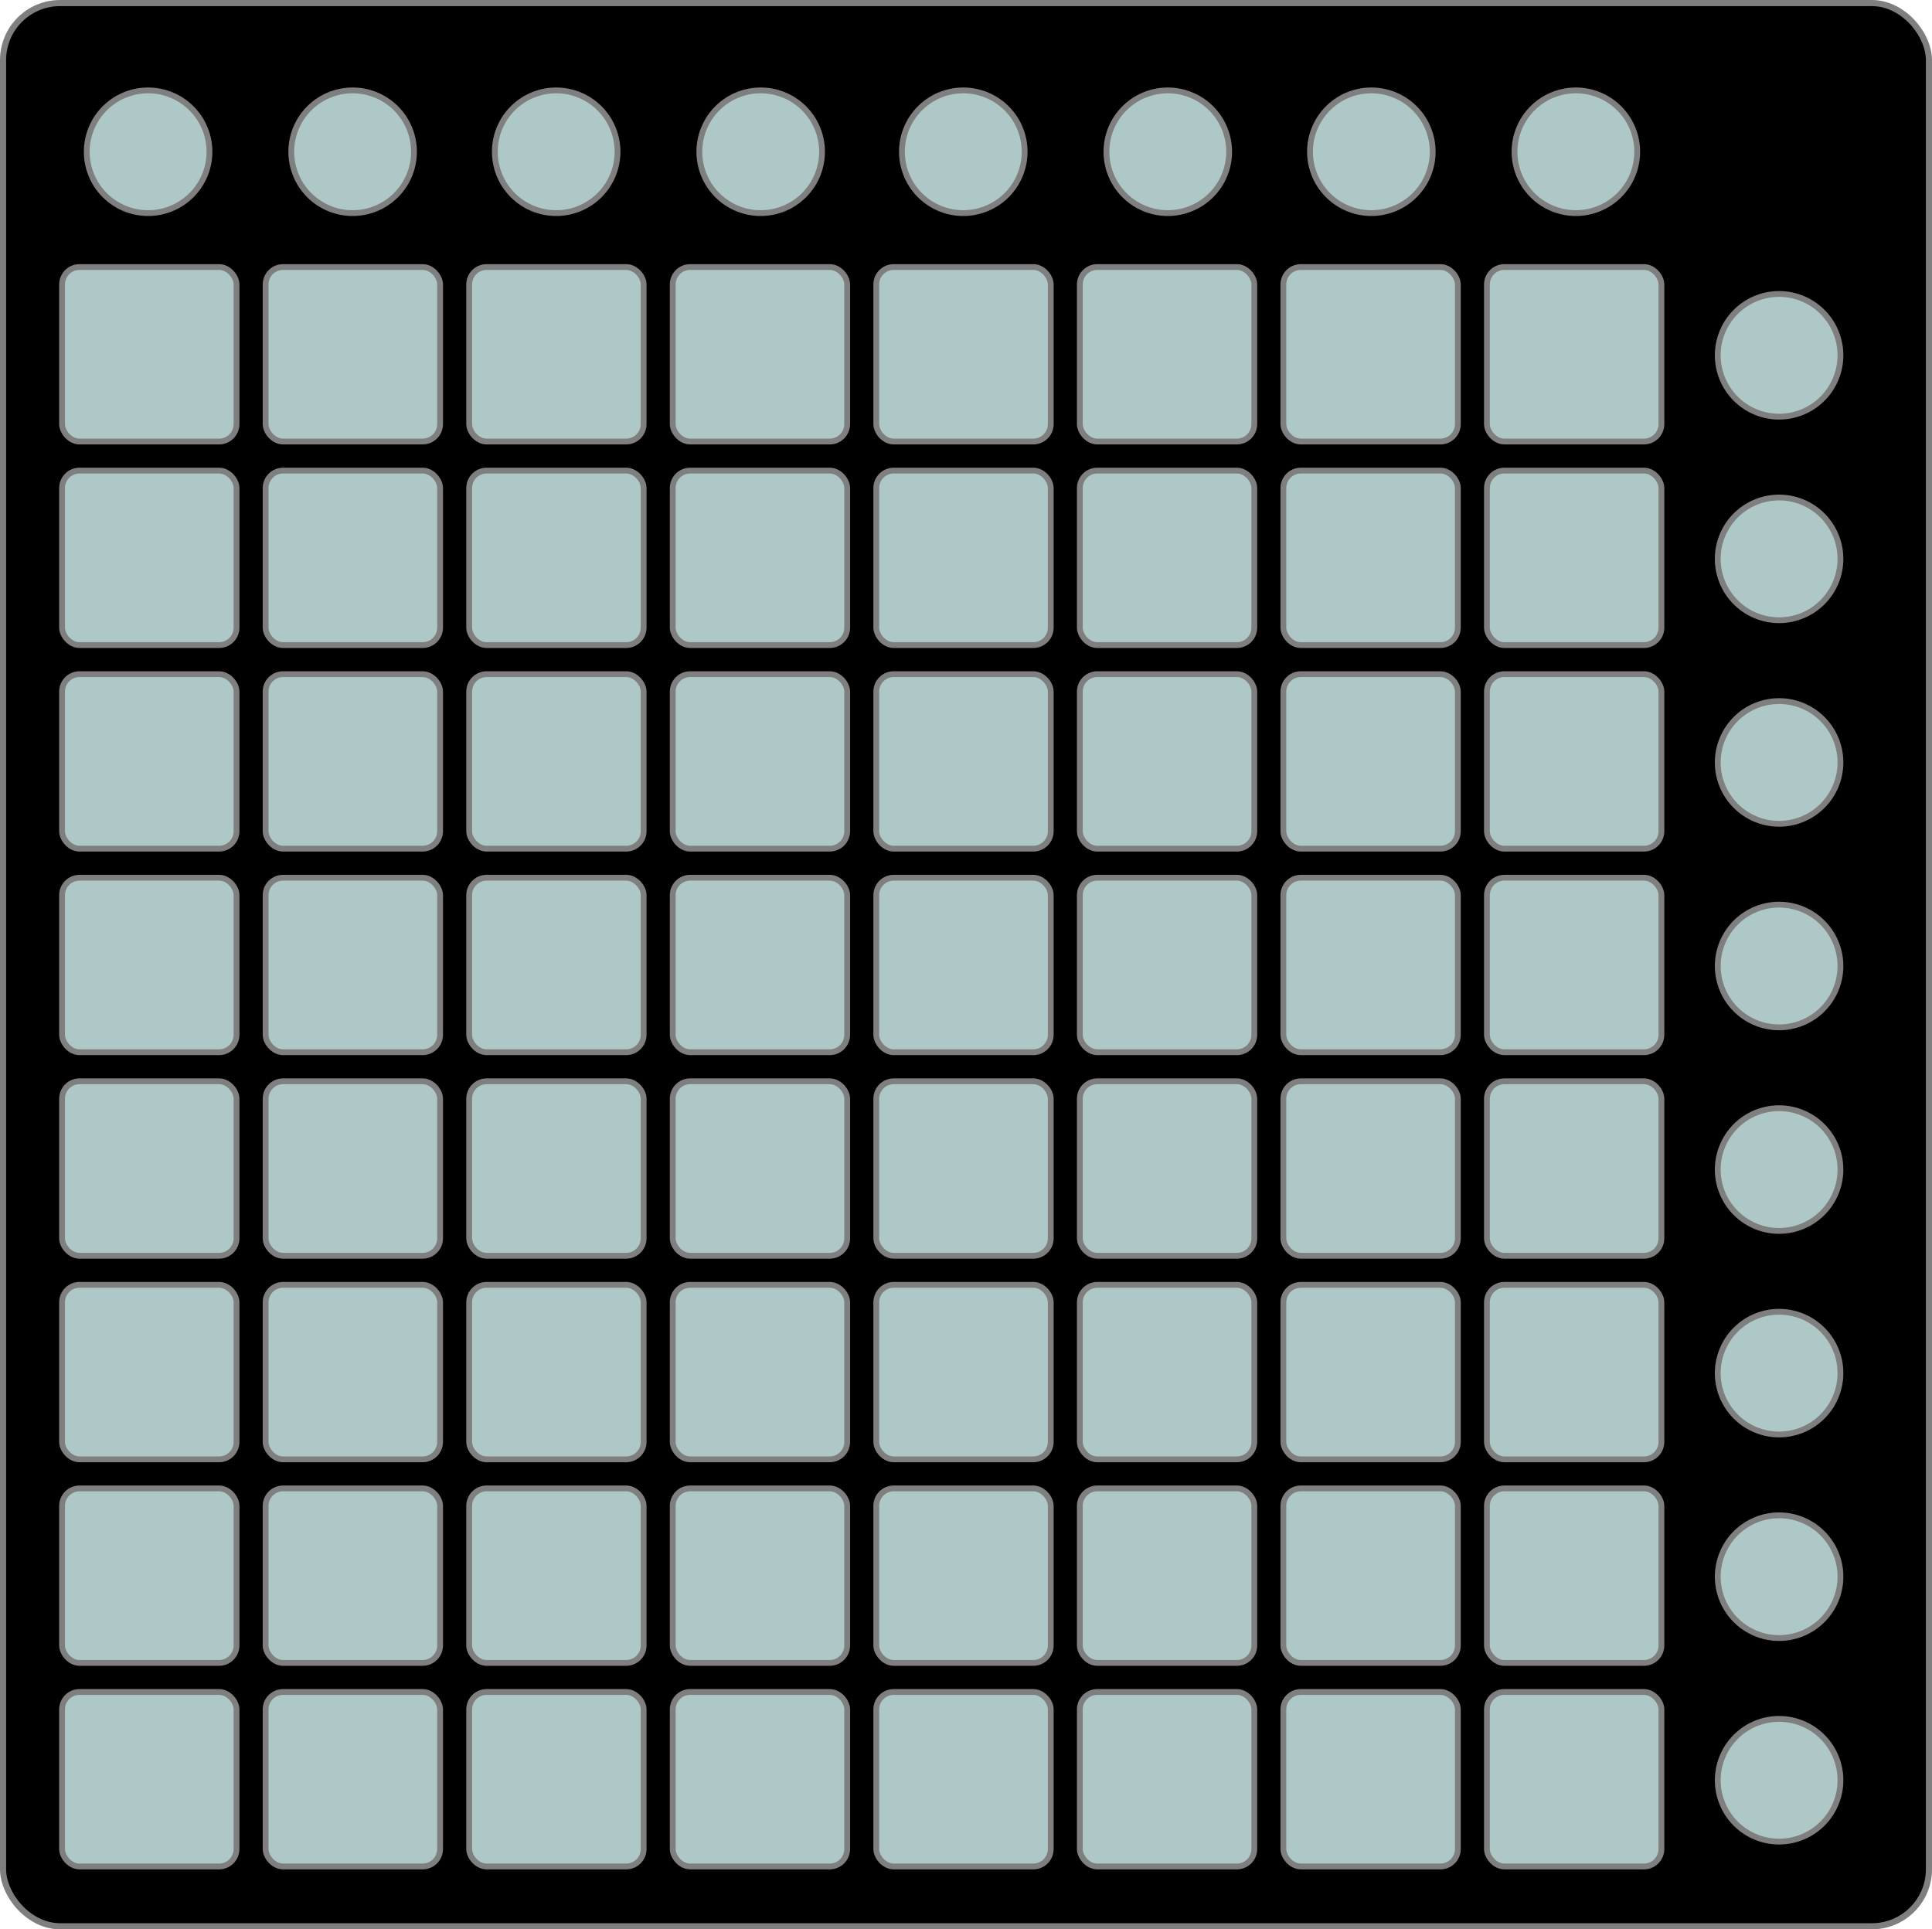 <?xml version="1.0" encoding="UTF-8" standalone="no"?>
<!-- Created with Inkscape (http://www.inkscape.org/) -->

<svg
   xmlns:dc="http://purl.org/dc/elements/1.1/"
   xmlns:cc="http://creativecommons.org/ns#"
   xmlns:rdf="http://www.w3.org/1999/02/22-rdf-syntax-ns#"
   xmlns:svg="http://www.w3.org/2000/svg"
   xmlns="http://www.w3.org/2000/svg"
   xmlns:sodipodi="http://sodipodi.sourceforge.net/DTD/sodipodi-0.dtd"
   xmlns:inkscape="http://www.inkscape.org/namespaces/inkscape"
   width="1660.997"
   height="1658.619"
   viewBox="0 0 439.472 438.843"
   version="1.1"
   id="svg8"
   sodipodi:docname="LaunchpadBox.svg"
   inkscape:version="0.92.4 (5da689c313, 2019-01-14)">
  <defs
     id="defs2" />
  <sodipodi:namedview
     id="base"
     pagecolor="#ffffff"
     bordercolor="#666666"
     borderopacity="1.0"
     inkscape:pageopacity="0.0"
     inkscape:pageshadow="2"
     inkscape:zoom="0.35"
     inkscape:cx="676.34893"
     inkscape:cy="772.5941"
     inkscape:document-units="mm"
     inkscape:current-layer="layer1"
     showgrid="true"
     units="px"
     inkscape:snap-global="true"
     inkscape:snap-grids="true"
     inkscape:snap-others="true"
     inkscape:object-nodes="false"
     inkscape:snap-nodes="true"
     inkscape:snap-to-guides="true"
     inkscape:snap-intersection-paths="true"
     inkscape:window-width="1920"
     inkscape:window-height="977"
     inkscape:window-x="0"
     inkscape:window-y="28"
     inkscape:window-maximized="1"
     fit-margin-top="0"
     fit-margin-left="0"
     fit-margin-right="0"
     fit-margin-bottom="0">
    <inkscape:grid
       type="xygrid"
       id="grid4518"
       originx="162.727"
       originy="116.173" />
  </sodipodi:namedview>
  <g
     inkscape:label="Capa 1"
     inkscape:groupmode="layer"
     id="layer1"
     transform="translate(162.727,25.67)">
    <rect
       style="opacity:1;fill:#000000;fill-opacity:1;stroke:#7f7f7f;stroke-width:1.391;stroke-miterlimit:4;stroke-dasharray:none;stroke-opacity:1"
       id="LaunchpadBox"
       width="438.081"
       height="437.452"
       x="-162.032"
       y="-24.974"
       ry="12.98" />
    <rect
       style="opacity:1;fill:#aec8c8;fill-opacity:1;stroke:#7f7f7f;stroke-width:1.323;stroke-miterlimit:4;stroke-dasharray:none;stroke-opacity:1"
       id="B81"
       width="39.687"
       height="39.687"
       x="-148.609"
       y="35.072"
       ry="3.969" />
    <rect
       ry="3.969"
       y="35.072"
       x="-102.307"
       height="39.687"
       width="39.687"
       id="B82"
       style="opacity:1;fill:#aec8c8;fill-opacity:1;stroke:#7f7f7f;stroke-width:1.323;stroke-miterlimit:4;stroke-dasharray:none;stroke-opacity:1" />
    <rect
       style="opacity:1;fill:#aec8c8;fill-opacity:1;stroke:#7f7f7f;stroke-width:1.323;stroke-miterlimit:4;stroke-dasharray:none;stroke-opacity:1"
       id="B83"
       width="39.687"
       height="39.687"
       x="-56.005"
       y="35.072"
       ry="3.969"
       inkscape:label="#B83" />
    <rect
       ry="3.969"
       y="35.072"
       x="-9.703"
       height="39.687"
       width="39.687"
       id="B84"
       style="opacity:1;fill:#aec8c8;fill-opacity:1;stroke:#7f7f7f;stroke-width:1.323;stroke-miterlimit:4;stroke-dasharray:none;stroke-opacity:1" />
    <rect
       style="opacity:1;fill:#aec8c8;fill-opacity:1;stroke:#7f7f7f;stroke-width:1.323;stroke-miterlimit:4;stroke-dasharray:none;stroke-opacity:1"
       id="B71"
       width="39.688"
       height="39.687"
       x="-148.609"
       y="81.374"
       ry="3.969" />
    <rect
       ry="3.969"
       y="81.374"
       x="-102.307"
       height="39.687"
       width="39.688"
       id="B72"
       style="opacity:1;fill:#aec8c8;fill-opacity:1;stroke:#7f7f7f;stroke-width:1.323;stroke-miterlimit:4;stroke-dasharray:none;stroke-opacity:1" />
    <rect
       style="opacity:1;fill:#aec8c8;fill-opacity:1;stroke:#7f7f7f;stroke-width:1.323;stroke-miterlimit:4;stroke-dasharray:none;stroke-opacity:1"
       id="B73"
       width="39.688"
       height="39.687"
       x="-56.005"
       y="81.374"
       ry="3.969"
       inkscape:label="#B73" />
    <rect
       ry="3.969"
       y="81.374"
       x="-9.703"
       height="39.687"
       width="39.688"
       id="B74"
       style="opacity:1;fill:#aec8c8;fill-opacity:1;stroke:#7f7f7f;stroke-width:1.323;stroke-miterlimit:4;stroke-dasharray:none;stroke-opacity:1" />
    <rect
       style="opacity:1;fill:#aec8c8;fill-opacity:1;stroke:#7f7f7f;stroke-width:1.323;stroke-miterlimit:4;stroke-dasharray:none;stroke-opacity:1"
       id="B61"
       width="39.687"
       height="39.688"
       x="-148.609"
       y="127.676"
       ry="3.969" />
    <rect
       ry="3.969"
       y="127.676"
       x="-102.307"
       height="39.688"
       width="39.687"
       id="B62"
       style="opacity:1;fill:#aec8c8;fill-opacity:1;stroke:#7f7f7f;stroke-width:1.323;stroke-miterlimit:4;stroke-dasharray:none;stroke-opacity:1" />
    <rect
       style="opacity:1;fill:#aec8c8;fill-opacity:1;stroke:#7f7f7f;stroke-width:1.323;stroke-miterlimit:4;stroke-dasharray:none;stroke-opacity:1"
       id="B63"
       width="39.687"
       height="39.688"
       x="-56.005"
       y="127.676"
       ry="3.969"
       inkscape:label="#B63" />
    <rect
       ry="3.969"
       y="127.676"
       x="-9.703"
       height="39.688"
       width="39.687"
       id="B64"
       style="opacity:1;fill:#aec8c8;fill-opacity:1;stroke:#7f7f7f;stroke-width:1.323;stroke-miterlimit:4;stroke-dasharray:none;stroke-opacity:1" />
    <rect
       style="opacity:1;fill:#aec8c8;fill-opacity:1;stroke:#7f7f7f;stroke-width:1.323;stroke-miterlimit:4;stroke-dasharray:none;stroke-opacity:1"
       id="B51"
       width="39.687"
       height="39.688"
       x="-148.609"
       y="173.978"
       ry="3.969" />
    <rect
       ry="3.969"
       y="173.978"
       x="-102.307"
       height="39.688"
       width="39.687"
       id="B52"
       style="opacity:1;fill:#aec8c8;fill-opacity:1;stroke:#7f7f7f;stroke-width:1.323;stroke-miterlimit:4;stroke-dasharray:none;stroke-opacity:1" />
    <rect
       style="opacity:1;fill:#aec8c8;fill-opacity:1;stroke:#7f7f7f;stroke-width:1.323;stroke-miterlimit:4;stroke-dasharray:none;stroke-opacity:1"
       id="B53"
       width="39.687"
       height="39.688"
       x="-56.005"
       y="173.978"
       ry="3.969"
       inkscape:label="#B53" />
    <rect
       ry="3.969"
       y="173.978"
       x="-9.703"
       height="39.688"
       width="39.687"
       id="B54"
       style="opacity:1;fill:#aec8c8;fill-opacity:1;stroke:#7f7f7f;stroke-width:1.323;stroke-miterlimit:4;stroke-dasharray:none;stroke-opacity:1" />
    <rect
       style="opacity:1;fill:#aec8c8;fill-opacity:1;stroke:#7f7f7f;stroke-width:1.323;stroke-miterlimit:4;stroke-dasharray:none;stroke-opacity:1"
       id="B41"
       width="39.688"
       height="39.687"
       x="-148.609"
       y="220.28"
       ry="3.969" />
    <rect
       ry="3.969"
       y="220.28"
       x="-102.307"
       height="39.687"
       width="39.687"
       id="B42"
       style="opacity:1;fill:#aec8c8;fill-opacity:1;stroke:#7f7f7f;stroke-width:1.323;stroke-miterlimit:4;stroke-dasharray:none;stroke-opacity:1" />
    <rect
       style="opacity:1;fill:#aec8c8;fill-opacity:1;stroke:#7f7f7f;stroke-width:1.323;stroke-miterlimit:4;stroke-dasharray:none;stroke-opacity:1"
       id="B43"
       width="39.687"
       height="39.687"
       x="-56.005"
       y="220.28"
       ry="3.969"
       inkscape:label="#B43" />
    <rect
       ry="3.969"
       y="220.28"
       x="-9.703"
       height="39.687"
       width="39.688"
       id="B44"
       style="opacity:1;fill:#aec8c8;fill-opacity:1;stroke:#7f7f7f;stroke-width:1.323;stroke-miterlimit:4;stroke-dasharray:none;stroke-opacity:1" />
    <rect
       style="opacity:1;fill:#aec8c8;fill-opacity:1;stroke:#7f7f7f;stroke-width:1.323;stroke-miterlimit:4;stroke-dasharray:none;stroke-opacity:1"
       id="B31"
       width="39.687"
       height="39.688"
       x="-148.609"
       y="266.582"
       ry="3.969" />
    <rect
       ry="3.969"
       y="266.582"
       x="-102.307"
       height="39.688"
       width="39.687"
       id="B32"
       style="opacity:1;fill:#aec8c8;fill-opacity:1;stroke:#7f7f7f;stroke-width:1.323;stroke-miterlimit:4;stroke-dasharray:none;stroke-opacity:1" />
    <rect
       style="opacity:1;fill:#aec8c8;fill-opacity:1;stroke:#7f7f7f;stroke-width:1.323;stroke-miterlimit:4;stroke-dasharray:none;stroke-opacity:1"
       id="B33"
       width="39.687"
       height="39.688"
       x="-56.005"
       y="266.582"
       ry="3.969"
       inkscape:label="#B33" />
    <rect
       ry="3.969"
       y="266.582"
       x="-9.703"
       height="39.688"
       width="39.687"
       id="B34"
       style="opacity:1;fill:#aec8c8;fill-opacity:1;stroke:#7f7f7f;stroke-width:1.323;stroke-miterlimit:4;stroke-dasharray:none;stroke-opacity:1" />
    <rect
       style="opacity:1;fill:#aec8c8;fill-opacity:1;stroke:#7f7f7f;stroke-width:1.323;stroke-miterlimit:4;stroke-dasharray:none;stroke-opacity:1"
       id="B21"
       width="39.687"
       height="39.688"
       x="-148.609"
       y="312.884"
       ry="3.969" />
    <rect
       ry="3.969"
       y="312.884"
       x="-102.307"
       height="39.688"
       width="39.687"
       id="B22"
       style="opacity:1;fill:#aec8c8;fill-opacity:1;stroke:#7f7f7f;stroke-width:1.323;stroke-miterlimit:4;stroke-dasharray:none;stroke-opacity:1" />
    <rect
       style="opacity:1;fill:#aec8c8;fill-opacity:1;stroke:#7f7f7f;stroke-width:1.323;stroke-miterlimit:4;stroke-dasharray:none;stroke-opacity:1"
       id="B23"
       width="39.687"
       height="39.688"
       x="-56.005"
       y="312.884"
       ry="3.969"
       inkscape:label="#B23" />
    <rect
       ry="3.969"
       y="312.884"
       x="-9.703"
       height="39.688"
       width="39.687"
       id="B24"
       style="opacity:1;fill:#aec8c8;fill-opacity:1;stroke:#7f7f7f;stroke-width:1.323;stroke-miterlimit:4;stroke-dasharray:none;stroke-opacity:1" />
    <rect
       style="opacity:1;fill:#aec8c8;fill-opacity:1;stroke:#7f7f7f;stroke-width:1.323;stroke-miterlimit:4;stroke-dasharray:none;stroke-opacity:1"
       id="B11"
       width="39.687"
       height="39.688"
       x="-148.609"
       y="359.186"
       ry="3.969" />
    <rect
       ry="3.969"
       y="359.186"
       x="-102.307"
       height="39.688"
       width="39.687"
       id="B12"
       style="opacity:1;fill:#aec8c8;fill-opacity:1;stroke:#7f7f7f;stroke-width:1.323;stroke-miterlimit:4;stroke-dasharray:none;stroke-opacity:1" />
    <rect
       style="opacity:1;fill:#aec8c8;fill-opacity:1;stroke:#7f7f7f;stroke-width:1.323;stroke-miterlimit:4;stroke-dasharray:none;stroke-opacity:1"
       id="B13"
       width="39.687"
       height="39.688"
       x="-56.005"
       y="359.186"
       ry="3.969"
       inkscape:label="#B13" />
    <rect
       ry="3.969"
       y="359.186"
       x="-9.703"
       height="39.688"
       width="39.687"
       id="B14"
       style="opacity:1;fill:#aec8c8;fill-opacity:1;stroke:#7f7f7f;stroke-width:1.323;stroke-miterlimit:4;stroke-dasharray:none;stroke-opacity:1" />
    <rect
       style="opacity:1;fill:#aec8c8;fill-opacity:1;stroke:#7f7f7f;stroke-width:1.323;stroke-miterlimit:4;stroke-dasharray:none;stroke-opacity:1"
       id="B85"
       width="39.687"
       height="39.687"
       x="36.599"
       y="35.072"
       ry="3.969" />
    <rect
       ry="3.969"
       y="35.072"
       x="82.902"
       height="39.687"
       width="39.687"
       id="B86"
       style="opacity:1;fill:#aec8c8;fill-opacity:1;stroke:#7f7f7f;stroke-width:1.323;stroke-miterlimit:4;stroke-dasharray:none;stroke-opacity:1" />
    <rect
       style="opacity:1;fill:#aec8c8;fill-opacity:1;stroke:#7f7f7f;stroke-width:1.323;stroke-miterlimit:4;stroke-dasharray:none;stroke-opacity:1"
       id="B87"
       width="39.687"
       height="39.687"
       x="129.204"
       y="35.072"
       ry="3.969"
       inkscape:label="#B87" />
    <rect
       ry="3.969"
       y="35.072"
       x="175.506"
       height="39.687"
       width="39.688"
       id="B88"
       style="opacity:1;fill:#aec8c8;fill-opacity:1;stroke:#7f7f7f;stroke-width:1.323;stroke-miterlimit:4;stroke-dasharray:none;stroke-opacity:1" />
    <rect
       style="opacity:1;fill:#aec8c8;fill-opacity:1;stroke:#7f7f7f;stroke-width:1.323;stroke-miterlimit:4;stroke-dasharray:none;stroke-opacity:1"
       id="B75"
       width="39.688"
       height="39.687"
       x="36.599"
       y="81.374"
       ry="3.969" />
    <rect
       ry="3.969"
       y="81.374"
       x="82.902"
       height="39.687"
       width="39.688"
       id="B76"
       style="opacity:1;fill:#aec8c8;fill-opacity:1;stroke:#7f7f7f;stroke-width:1.323;stroke-miterlimit:4;stroke-dasharray:none;stroke-opacity:1" />
    <rect
       style="opacity:1;fill:#aec8c8;fill-opacity:1;stroke:#7f7f7f;stroke-width:1.323;stroke-miterlimit:4;stroke-dasharray:none;stroke-opacity:1"
       id="B77"
       width="39.688"
       height="39.687"
       x="129.204"
       y="81.374"
       ry="3.969"
       inkscape:label="#B77" />
    <rect
       ry="3.969"
       y="81.374"
       x="175.506"
       height="39.687"
       width="39.687"
       id="B78"
       style="opacity:1;fill:#aec8c8;fill-opacity:1;stroke:#7f7f7f;stroke-width:1.323;stroke-miterlimit:4;stroke-dasharray:none;stroke-opacity:1" />
    <rect
       style="opacity:1;fill:#aec8c8;fill-opacity:1;stroke:#7f7f7f;stroke-width:1.323;stroke-miterlimit:4;stroke-dasharray:none;stroke-opacity:1"
       id="B65"
       width="39.687"
       height="39.688"
       x="36.599"
       y="127.676"
       ry="3.969" />
    <rect
       ry="3.969"
       y="127.676"
       x="82.902"
       height="39.688"
       width="39.687"
       id="B66"
       style="opacity:1;fill:#aec8c8;fill-opacity:1;stroke:#7f7f7f;stroke-width:1.323;stroke-miterlimit:4;stroke-dasharray:none;stroke-opacity:1" />
    <rect
       style="opacity:1;fill:#aec8c8;fill-opacity:1;stroke:#7f7f7f;stroke-width:1.323;stroke-miterlimit:4;stroke-dasharray:none;stroke-opacity:1"
       id="B67"
       width="39.687"
       height="39.688"
       x="129.204"
       y="127.676"
       ry="3.969"
       inkscape:label="#B67" />
    <rect
       ry="3.969"
       y="127.676"
       x="175.506"
       height="39.688"
       width="39.688"
       id="B68"
       style="opacity:1;fill:#aec8c8;fill-opacity:1;stroke:#7f7f7f;stroke-width:1.323;stroke-miterlimit:4;stroke-dasharray:none;stroke-opacity:1" />
    <rect
       style="opacity:1;fill:#aec8c8;fill-opacity:1;stroke:#7f7f7f;stroke-width:1.323;stroke-miterlimit:4;stroke-dasharray:none;stroke-opacity:1"
       id="B55"
       width="39.687"
       height="39.688"
       x="36.599"
       y="173.978"
       ry="3.969" />
    <rect
       ry="3.969"
       y="173.978"
       x="82.902"
       height="39.688"
       width="39.687"
       id="B56"
       style="opacity:1;fill:#aec8c8;fill-opacity:1;stroke:#7f7f7f;stroke-width:1.323;stroke-miterlimit:4;stroke-dasharray:none;stroke-opacity:1" />
    <rect
       style="opacity:1;fill:#aec8c8;fill-opacity:1;stroke:#7f7f7f;stroke-width:1.323;stroke-miterlimit:4;stroke-dasharray:none;stroke-opacity:1"
       id="B57"
       width="39.687"
       height="39.688"
       x="129.204"
       y="173.978"
       ry="3.969"
       inkscape:label="#B57" />
    <rect
       ry="3.969"
       y="173.978"
       x="175.506"
       height="39.688"
       width="39.688"
       id="B58"
       style="opacity:1;fill:#aec8c8;fill-opacity:1;stroke:#7f7f7f;stroke-width:1.323;stroke-miterlimit:4;stroke-dasharray:none;stroke-opacity:1" />
    <rect
       style="opacity:1;fill:#aec8c8;fill-opacity:1;stroke:#7f7f7f;stroke-width:1.323;stroke-miterlimit:4;stroke-dasharray:none;stroke-opacity:1"
       id="B45"
       width="39.688"
       height="39.687"
       x="36.599"
       y="220.28"
       ry="3.969" />
    <rect
       ry="3.969"
       y="220.28"
       x="82.902"
       height="39.687"
       width="39.688"
       id="B46"
       style="opacity:1;fill:#aec8c8;fill-opacity:1;stroke:#7f7f7f;stroke-width:1.323;stroke-miterlimit:4;stroke-dasharray:none;stroke-opacity:1" />
    <rect
       style="opacity:1;fill:#aec8c8;fill-opacity:1;stroke:#7f7f7f;stroke-width:1.323;stroke-miterlimit:4;stroke-dasharray:none;stroke-opacity:1"
       id="B47"
       width="39.687"
       height="39.687"
       x="129.204"
       y="220.28"
       ry="3.969"
       inkscape:label="#B47" />
    <rect
       ry="3.969"
       y="220.28"
       x="175.506"
       height="39.687"
       width="39.688"
       id="B48"
       style="opacity:1;fill:#aec8c8;fill-opacity:1;stroke:#7f7f7f;stroke-width:1.323;stroke-miterlimit:4;stroke-dasharray:none;stroke-opacity:1" />
    <rect
       style="opacity:1;fill:#aec8c8;fill-opacity:1;stroke:#7f7f7f;stroke-width:1.323;stroke-miterlimit:4;stroke-dasharray:none;stroke-opacity:1"
       id="B35"
       width="39.687"
       height="39.688"
       x="36.599"
       y="266.582"
       ry="3.969" />
    <rect
       ry="3.969"
       y="266.582"
       x="82.902"
       height="39.688"
       width="39.687"
       id="B36"
       style="opacity:1;fill:#aec8c8;fill-opacity:1;stroke:#7f7f7f;stroke-width:1.323;stroke-miterlimit:4;stroke-dasharray:none;stroke-opacity:1" />
    <rect
       style="opacity:1;fill:#aec8c8;fill-opacity:1;stroke:#7f7f7f;stroke-width:1.323;stroke-miterlimit:4;stroke-dasharray:none;stroke-opacity:1"
       id="B37"
       width="39.687"
       height="39.688"
       x="129.204"
       y="266.582"
       ry="3.969"
       inkscape:label="#B37" />
    <rect
       ry="3.969"
       y="266.582"
       x="175.506"
       height="39.688"
       width="39.688"
       id="B38"
       style="opacity:1;fill:#aec8c8;fill-opacity:1;stroke:#7f7f7f;stroke-width:1.323;stroke-miterlimit:4;stroke-dasharray:none;stroke-opacity:1" />
    <rect
       style="opacity:1;fill:#aec8c8;fill-opacity:1;stroke:#7f7f7f;stroke-width:1.323;stroke-miterlimit:4;stroke-dasharray:none;stroke-opacity:1"
       id="B25"
       width="39.687"
       height="39.688"
       x="36.599"
       y="312.884"
       ry="3.969" />
    <rect
       ry="3.969"
       y="312.884"
       x="82.902"
       height="39.688"
       width="39.688"
       id="B26"
       style="opacity:1;fill:#aec8c8;fill-opacity:1;stroke:#7f7f7f;stroke-width:1.323;stroke-miterlimit:4;stroke-dasharray:none;stroke-opacity:1" />
    <rect
       style="opacity:1;fill:#aec8c8;fill-opacity:1;stroke:#7f7f7f;stroke-width:1.323;stroke-miterlimit:4;stroke-dasharray:none;stroke-opacity:1"
       id="B27"
       width="39.687"
       height="39.688"
       x="129.204"
       y="312.884"
       ry="3.969"
       inkscape:label="#B27" />
    <rect
       ry="3.969"
       y="312.884"
       x="175.506"
       height="39.688"
       width="39.688"
       id="B28"
       style="opacity:1;fill:#aec8c8;fill-opacity:1;stroke:#7f7f7f;stroke-width:1.323;stroke-miterlimit:4;stroke-dasharray:none;stroke-opacity:1" />
    <rect
       style="opacity:1;fill:#aec8c8;fill-opacity:1;stroke:#7f7f7f;stroke-width:1.323;stroke-miterlimit:4;stroke-dasharray:none;stroke-opacity:1"
       id="B15"
       width="39.687"
       height="39.688"
       x="36.599"
       y="359.186"
       ry="3.969" />
    <rect
       ry="3.969"
       y="359.186"
       x="82.902"
       height="39.688"
       width="39.687"
       id="B16"
       style="opacity:1;fill:#aec8c8;fill-opacity:1;stroke:#7f7f7f;stroke-width:1.323;stroke-miterlimit:4;stroke-dasharray:none;stroke-opacity:1" />
    <rect
       style="opacity:1;fill:#aec8c8;fill-opacity:1;stroke:#7f7f7f;stroke-width:1.323;stroke-miterlimit:4;stroke-dasharray:none;stroke-opacity:1"
       id="B17"
       width="39.687"
       height="39.688"
       x="129.204"
       y="359.186"
       ry="3.969"
       inkscape:label="#B17" />
    <rect
       ry="3.969"
       y="359.186"
       x="175.506"
       height="39.688"
       width="39.688"
       id="B18"
       style="opacity:1;fill:#aec8c8;fill-opacity:1;stroke:#7f7f7f;stroke-width:1.323;stroke-miterlimit:4;stroke-dasharray:none;stroke-opacity:1" />
    <path
       style="opacity:1;fill:#aec8c8;fill-opacity:1;stroke:#7f7f7f;stroke-width:1.323;stroke-miterlimit:4;stroke-dasharray:none;stroke-opacity:1"
       d="m 241.964,41.196 a 13.953,13.954 0 0 0 -13.953,13.953 13.953,13.954 0 0 0 13.953,13.954 13.953,13.954 0 0 0 13.953,-13.954 13.953,13.954 0 0 0 -13.953,-13.953 z"
       id="B89"
       inkscape:connector-curvature="0" />
    <path
       style="opacity:1;fill:#aec8c8;fill-opacity:1;stroke:#7f7f7f;stroke-width:1.323;stroke-miterlimit:4;stroke-dasharray:none;stroke-opacity:1"
       d="m 241.964,87.498 a 13.953,13.954 0 0 0 -13.953,13.953 13.953,13.954 0 0 0 13.953,13.954 13.953,13.954 0 0 0 13.953,-13.954 13.953,13.954 0 0 0 -13.953,-13.953 z"
       id="B79"
       inkscape:connector-curvature="0" />
    <path
       style="opacity:1;fill:#aec8c8;fill-opacity:1;stroke:#7f7f7f;stroke-width:1.323;stroke-miterlimit:4;stroke-dasharray:none;stroke-opacity:1"
       d="m 241.966,133.8 a 13.953,13.954 0 0 0 -13.953,13.953 13.953,13.954 0 0 0 13.953,13.954 13.953,13.954 0 0 0 13.953,-13.954 13.953,13.954 0 0 0 -13.953,-13.953 z"
       id="B69"
       inkscape:connector-curvature="0" />
    <path
       style="opacity:1;fill:#aec8c8;fill-opacity:1;stroke:#7f7f7f;stroke-width:1.323;stroke-miterlimit:4;stroke-dasharray:none;stroke-opacity:1"
       d="m 241.966,180.102 a 13.953,13.954 0 0 0 -13.953,13.953 13.953,13.954 0 0 0 13.953,13.954 13.953,13.954 0 0 0 13.953,-13.954 13.953,13.954 0 0 0 -13.953,-13.953 z"
       id="B59"
       inkscape:connector-curvature="0" />
    <path
       style="opacity:1;fill:#aec8c8;fill-opacity:1;stroke:#7f7f7f;stroke-width:1.323;stroke-miterlimit:4;stroke-dasharray:none;stroke-opacity:1"
       d="m 241.964,226.404 a 13.953,13.954 0 0 0 -13.953,13.953 13.953,13.954 0 0 0 13.953,13.954 13.953,13.954 0 0 0 13.953,-13.954 13.953,13.954 0 0 0 -13.953,-13.953 z"
       id="B49"
       inkscape:connector-curvature="0" />
    <path
       style="opacity:1;fill:#aec8c8;fill-opacity:1;stroke:#7f7f7f;stroke-width:1.323;stroke-miterlimit:4;stroke-dasharray:none;stroke-opacity:1"
       d="m 241.964,272.706 a 13.953,13.954 0 0 0 -13.953,13.953 13.953,13.954 0 0 0 13.953,13.954 13.953,13.954 0 0 0 13.953,-13.954 13.953,13.954 0 0 0 -13.953,-13.953 z"
       id="B39"
       inkscape:connector-curvature="0" />
    <path
       style="opacity:1;fill:#aec8c8;fill-opacity:1;stroke:#7f7f7f;stroke-width:1.323;stroke-miterlimit:4;stroke-dasharray:none;stroke-opacity:1"
       d="m 241.966,319.008 a 13.953,13.954 0 0 0 -13.953,13.953 13.953,13.954 0 0 0 13.953,13.954 13.953,13.954 0 0 0 13.953,-13.954 13.953,13.954 0 0 0 -13.953,-13.953 z"
       id="B29"
       inkscape:connector-curvature="0" />
    <path
       style="opacity:1;fill:#aec8c8;fill-opacity:1;stroke:#7f7f7f;stroke-width:1.323;stroke-miterlimit:4;stroke-dasharray:none;stroke-opacity:1"
       d="m 241.966,365.31 a 13.953,13.954 0 0 0 -13.953,13.953 13.953,13.954 0 0 0 13.953,13.954 13.953,13.954 0 0 0 13.953,-13.954 13.953,13.954 0 0 0 -13.953,-13.953 z"
       id="B19"
       inkscape:connector-curvature="0" />
    <path
       style="opacity:1;fill:#aec8c8;fill-opacity:1;stroke:#7f7f7f;stroke-width:1.323;stroke-miterlimit:4;stroke-dasharray:none;stroke-opacity:1"
       d="m -129.036,-5.106 a 13.953,13.954 0 0 0 -13.954,13.953 13.953,13.954 0 0 0 13.954,13.954 13.953,13.954 0 0 0 13.954,-13.954 13.953,13.954 0 0 0 -13.954,-13.953 z"
       id="B104"
       inkscape:connector-curvature="0" />
    <path
       style="opacity:1;fill:#aec8c8;fill-opacity:1;stroke:#7f7f7f;stroke-width:1.323;stroke-miterlimit:4;stroke-dasharray:none;stroke-opacity:1"
       d="m -82.515,-5.106 a 13.953,13.954 0 0 0 -13.954,13.953 13.953,13.954 0 0 0 13.954,13.954 13.953,13.954 0 0 0 13.954,-13.954 13.953,13.954 0 0 0 -13.954,-13.953 z"
       id="B105"
       inkscape:connector-curvature="0" />
    <path
       style="opacity:1;fill:#aec8c8;fill-opacity:1;stroke:#7f7f7f;stroke-width:1.323;stroke-miterlimit:4;stroke-dasharray:none;stroke-opacity:1"
       d="m -36.213,-5.106 a 13.953,13.954 0 0 0 -13.954,13.953 13.953,13.954 0 0 0 13.954,13.954 13.953,13.954 0 0 0 13.954,-13.954 13.953,13.954 0 0 0 -13.954,-13.953 z"
       id="B106"
       inkscape:connector-curvature="0" />
    <path
       style="opacity:1;fill:#aec8c8;fill-opacity:1;stroke:#7f7f7f;stroke-width:1.323;stroke-miterlimit:4;stroke-dasharray:none;stroke-opacity:1"
       d="m 10.307,-5.106 a 13.953,13.954 0 0 0 -13.953,13.953 13.953,13.954 0 0 0 13.953,13.954 13.953,13.954 0 0 0 13.954,-13.954 13.953,13.954 0 0 0 -13.954,-13.953 z"
       id="B107"
       inkscape:connector-curvature="0" />
    <path
       style="opacity:1;fill:#aec8c8;fill-opacity:1;stroke:#7f7f7f;stroke-width:1.323;stroke-miterlimit:4;stroke-dasharray:none;stroke-opacity:1"
       d="m 56.391,-5.106 a 13.953,13.954 0 0 0 -13.954,13.953 13.953,13.954 0 0 0 13.954,13.954 13.953,13.954 0 0 0 13.954,-13.954 13.953,13.954 0 0 0 -13.954,-13.953 z"
       id="B108"
       inkscape:connector-curvature="0" />
    <path
       style="opacity:1;fill:#aec8c8;fill-opacity:1;stroke:#7f7f7f;stroke-width:1.323;stroke-miterlimit:4;stroke-dasharray:none;stroke-opacity:1"
       d="m 102.912,-5.106 a 13.953,13.954 0 0 0 -13.954,13.953 13.953,13.954 0 0 0 13.954,13.954 13.953,13.954 0 0 0 13.954,-13.954 13.953,13.954 0 0 0 -13.954,-13.953 z"
       id="B109"
       inkscape:connector-curvature="0" />
    <path
       style="opacity:1;fill:#aec8c8;fill-opacity:1;stroke:#7f7f7f;stroke-width:1.323;stroke-miterlimit:4;stroke-dasharray:none;stroke-opacity:1"
       d="m 149.214,-5.106 a 13.953,13.954 0 0 0 -13.954,13.953 13.953,13.954 0 0 0 13.954,13.954 13.953,13.954 0 0 0 13.954,-13.954 13.953,13.954 0 0 0 -13.954,-13.953 z"
       id="B110"
       inkscape:connector-curvature="0" />
    <path
       style="opacity:1;fill:#aec8c8;fill-opacity:1;stroke:#7f7f7f;stroke-width:1.323;stroke-miterlimit:4;stroke-dasharray:none;stroke-opacity:1"
       d="m 195.735,-5.106 a 13.953,13.954 0 0 0 -13.953,13.953 13.953,13.954 0 0 0 13.953,13.954 13.953,13.954 0 0 0 13.954,-13.954 13.953,13.954 0 0 0 -13.954,-13.953 z"
       id="B111"
       inkscape:connector-curvature="0" />
  </g>
</svg>
